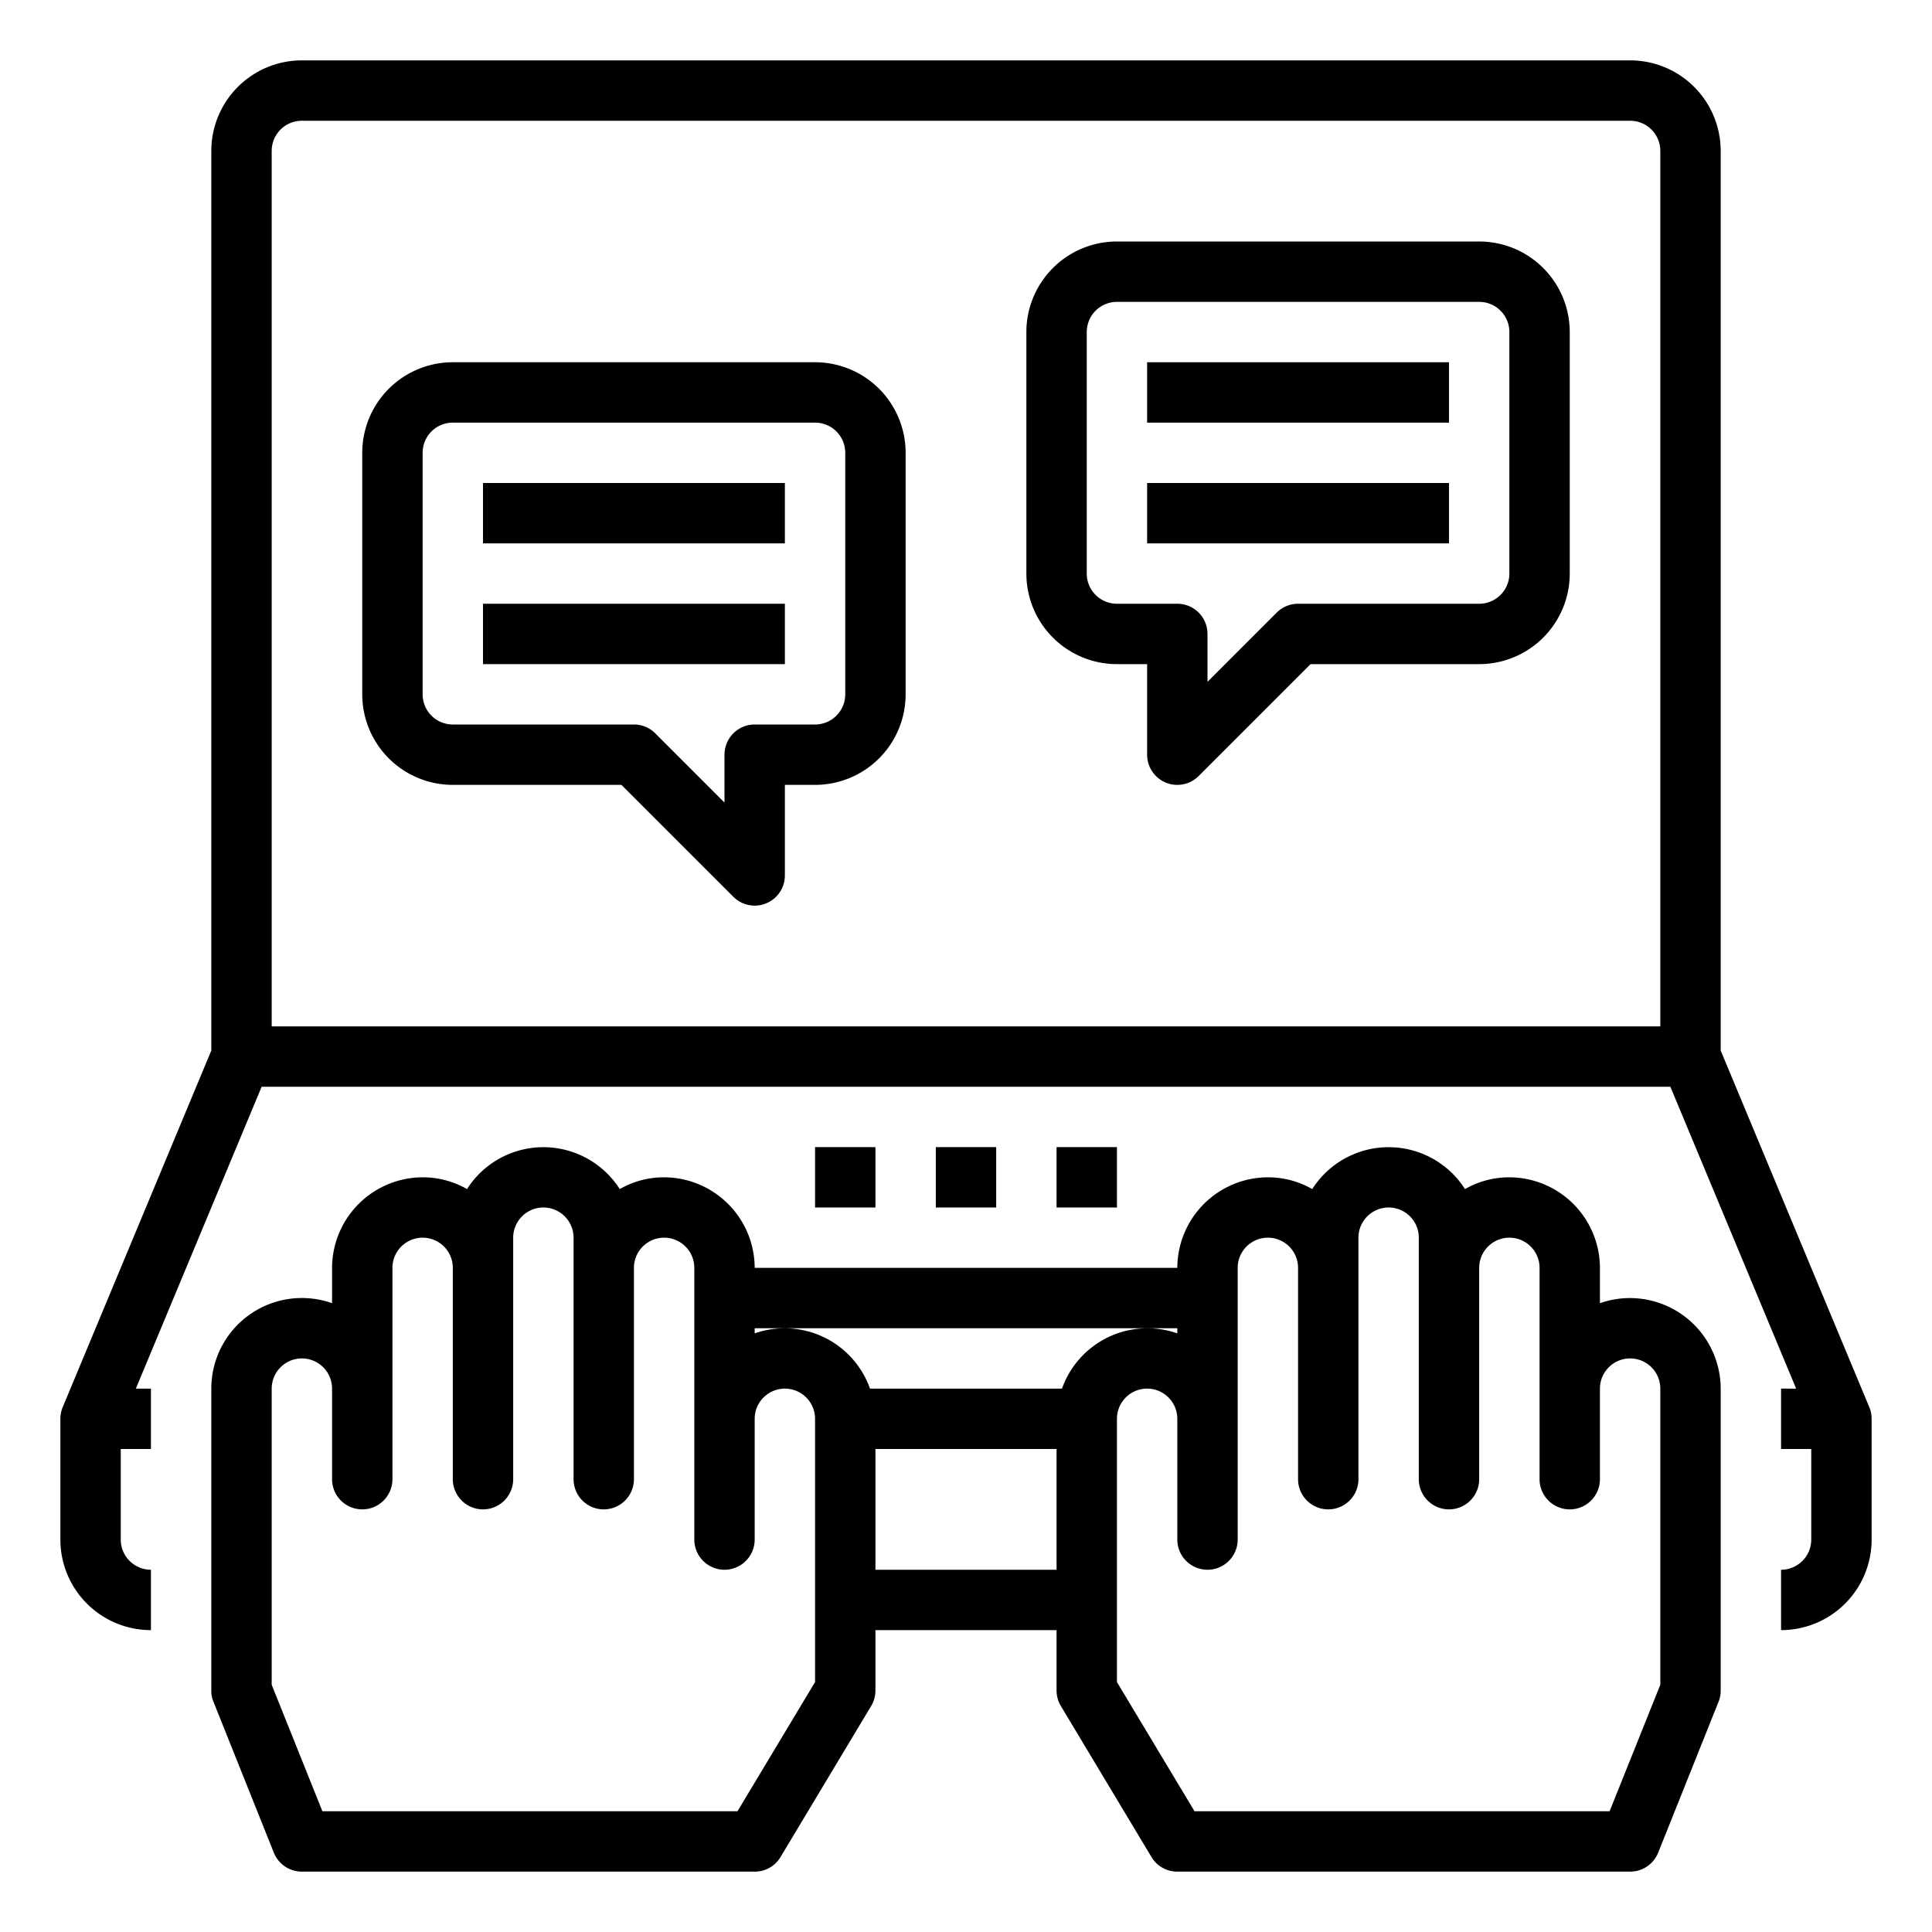 <svg xmlns="http://www.w3.org/2000/svg" viewBox="0 0 64 64" x="0px" y="0px"><path d="M54,43a3,3,0,0,0-1,.17V42a3.009,3.009,0,0,0-3-3,2.934,2.934,0,0,0-1.47.39,3,3,0,0,0-5.06,0A2.934,2.934,0,0,0,42,39a3.009,3.009,0,0,0-3,3H25a3.009,3.009,0,0,0-3-3,2.934,2.934,0,0,0-1.47.39,3,3,0,0,0-5.06,0A2.934,2.934,0,0,0,14,39a3.009,3.009,0,0,0-3,3v1.17A3,3,0,0,0,7,46V56a.937.937,0,0,0,.07.37l2,5A1,1,0,0,0,10,62H25a.99.99,0,0,0,.86-.49l3-5A1,1,0,0,0,29,56V54h6v2a1,1,0,0,0,.14.51l3,5A.99.99,0,0,0,39,62H54a1,1,0,0,0,.93-.63l2-5A.937.937,0,0,0,57,56V46A3.009,3.009,0,0,0,54,43ZM27,55.72,24.43,60H10.68L9,55.81V46a1,1,0,0,1,2,0v3a1,1,0,0,0,2,0V42a1,1,0,0,1,2,0v7a1,1,0,0,0,2,0V41a1,1,0,0,1,2,0v8a1,1,0,0,0,2,0V42a1,1,0,0,1,2,0v9a1,1,0,0,0,2,0V47a1,1,0,0,1,2,0ZM35,52H29V48h6Zm.18-6H28.82A3,3,0,0,0,25,44.17V44H39v.17A3,3,0,0,0,35.18,46ZM55,55.81,53.32,60H39.57L37,55.72V47a1,1,0,0,1,2,0v4a1,1,0,0,0,2,0V42a1,1,0,0,1,2,0v7a1,1,0,0,0,2,0V41a1,1,0,0,1,2,0v8a1,1,0,0,0,2,0V42a1,1,0,0,1,2,0v7a1,1,0,0,0,2,0V46a1,1,0,0,1,2,0Z"></path><path d="M61.923,46.615,57,34.8V5a3,3,0,0,0-3-3H10A3,3,0,0,0,7,5V34.8L2.077,46.615A1,1,0,0,0,2,47v4a3,3,0,0,0,3,3V52a1,1,0,0,1-1-1V48H5V46H4.5L8.667,36H55.333L59.5,46H59v2h1v3a1,1,0,0,1-1,1v2a3,3,0,0,0,3-3V47A1,1,0,0,0,61.923,46.615ZM9,34V5a1,1,0,0,1,1-1H54a1,1,0,0,1,1,1V34Z"></path><rect x="27" y="38" width="2" height="2"></rect><rect x="31" y="38" width="2" height="2"></rect><rect x="35" y="38" width="2" height="2"></rect><path d="M49,8H37a3,3,0,0,0-3,3v8a3,3,0,0,0,3,3h1v3a1,1,0,0,0,.617.924A.987.987,0,0,0,39,26a1,1,0,0,0,.707-.293L43.414,22H49a3,3,0,0,0,3-3V11A3,3,0,0,0,49,8Zm1,11a1,1,0,0,1-1,1H43a1,1,0,0,0-.707.293L40,22.586V21a1,1,0,0,0-1-1H37a1,1,0,0,1-1-1V11a1,1,0,0,1,1-1H49a1,1,0,0,1,1,1Z"></path><rect x="38" y="12" width="10" height="2"></rect><rect x="38" y="16" width="10" height="2"></rect><path d="M27,12H15a3,3,0,0,0-3,3v8a3,3,0,0,0,3,3h5.586l3.707,3.707A1,1,0,0,0,25,30a.987.987,0,0,0,.383-.076A1,1,0,0,0,26,29V26h1a3,3,0,0,0,3-3V15A3,3,0,0,0,27,12Zm1,11a1,1,0,0,1-1,1H25a1,1,0,0,0-1,1v1.586l-2.293-2.293A1,1,0,0,0,21,24H15a1,1,0,0,1-1-1V15a1,1,0,0,1,1-1H27a1,1,0,0,1,1,1Z"></path><rect x="16" y="16" width="10" height="2"></rect><rect x="16" y="20" width="10" height="2"></rect></svg>